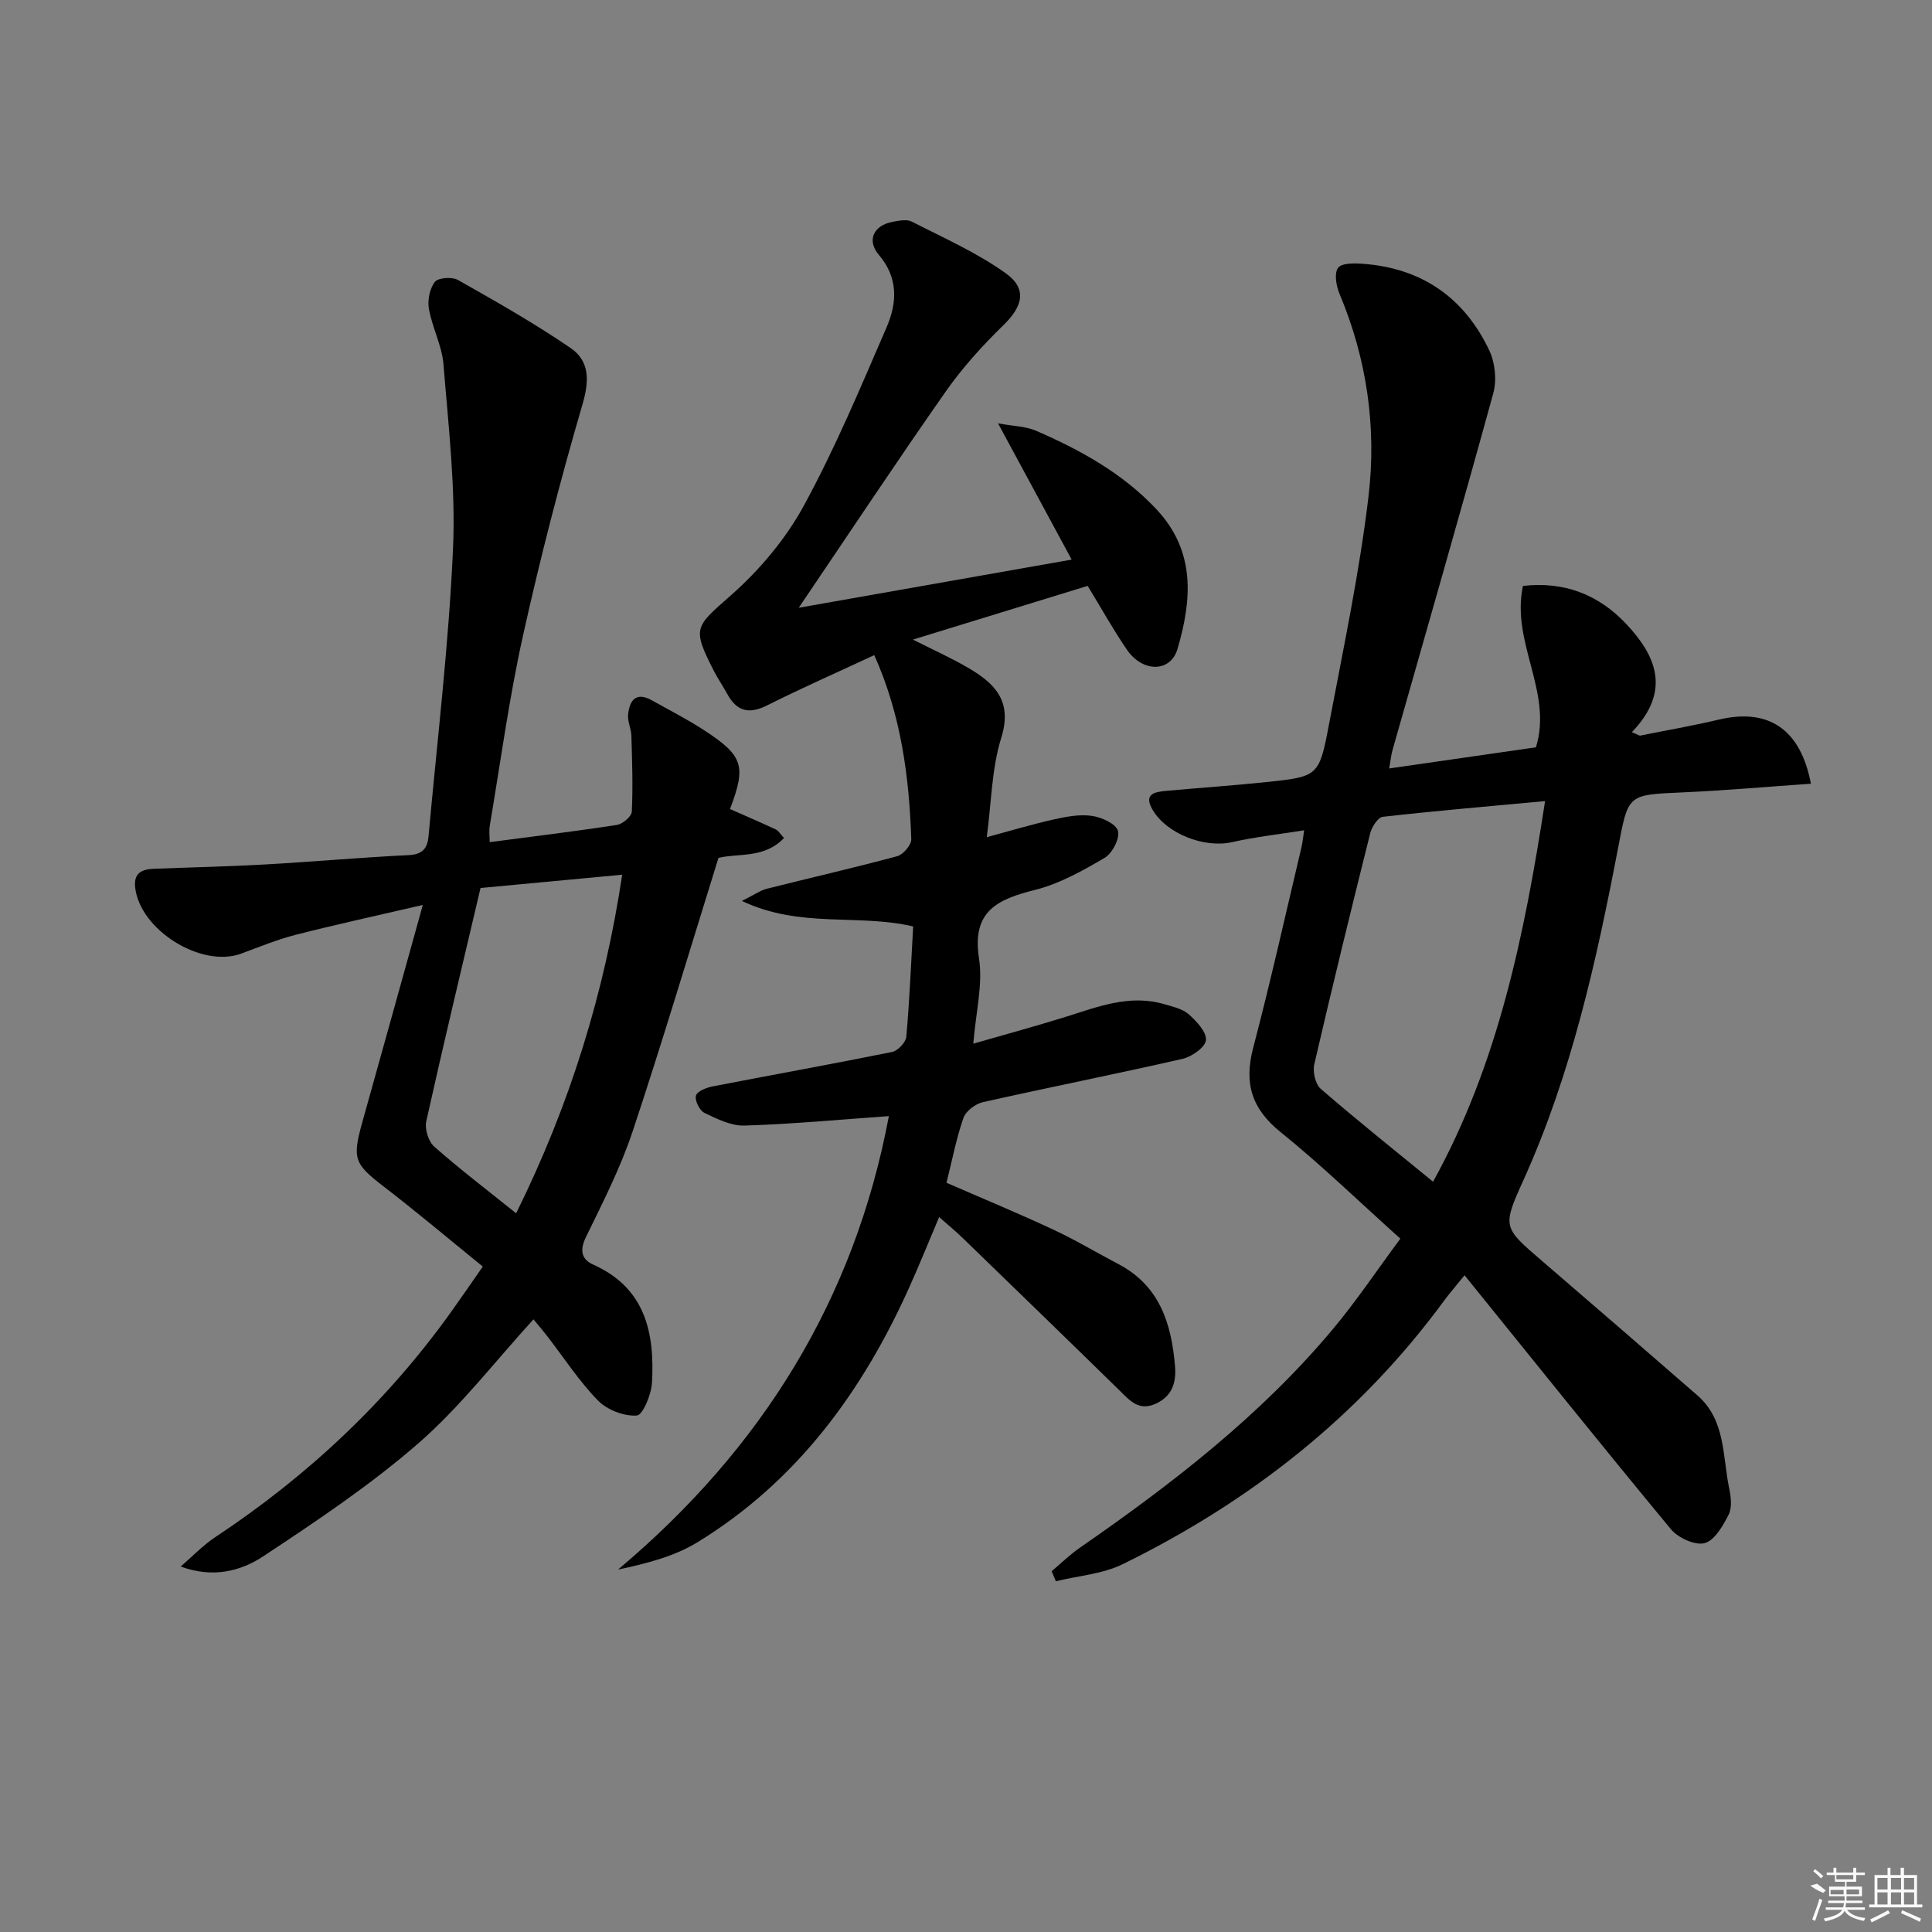 <svg enable-background="new 0 0 400 400" viewBox="0 0 400 400" xmlns="http://www.w3.org/2000/svg"><rect x="0" y="0" width="400" height="400" fill="#808080" stroke="none"/><path d="m287.63 159.1c10.37-1.5 20.33-2.93 30.37-4.38 3.54-11.45-5.21-21.71-2.69-33.41 8.46-.97 15.6 1.73 21.36 7.85 6.26 6.65 9.37 13.92 1.19 22.43.55.24 1.1.48 1.66.72 5.44-1.1 10.93-2.04 16.33-3.32 10.23-2.43 16.92 1.89 19.08 13.27-8.95.62-17.8 1.41-26.68 1.8-11.36.5-11.12.41-13.24 11.49-4.5 23.5-9.67 46.83-19.61 68.81-4.4 9.72-4.26 9.73 3.95 16.78 10.73 9.22 21.42 18.48 32.09 27.77 5.87 5.12 5.17 12.57 6.57 19.25.37 1.75.63 3.95-.11 5.42-1.17 2.32-2.91 5.36-4.98 5.91-1.98.52-5.49-1.09-6.98-2.89-14.21-17.15-28.13-34.53-42.72-52.57-2.1 2.6-3.24 3.9-4.26 5.29-17.5 23.85-40.1 41.56-66.48 54.51-4.19 2.06-9.22 2.41-13.87 3.55-.29-.69-.59-1.38-.88-2.07 1.92-1.62 3.73-3.4 5.79-4.83 19.07-13.21 37.38-27.33 52.37-45.22 4.87-5.81 9.1-12.15 14.04-18.81-8.65-7.76-16.41-15.3-24.8-22.06-6.02-4.85-7.6-10.13-5.67-17.46 3.62-13.77 6.71-27.68 10-41.53.22-.93.3-1.89.55-3.5-5.26.84-10.16 1.38-14.94 2.46-5.67 1.28-13.49-1.7-16.42-6.67-1.93-3.27.34-3.72 2.7-3.94 6.94-.64 13.9-1.1 20.83-1.83 10.75-1.13 10.94-1.16 12.99-12.03 2.96-15.65 6.28-31.28 8.16-47.07 1.71-14.3-.32-28.48-5.99-41.97-.69-1.64-1.14-4.22-.32-5.39.72-1.02 3.42-.98 5.2-.84 12.17.9 20.98 7.04 26.14 17.97 1.2 2.55 1.55 6.15.8 8.86-6.76 24.64-13.86 49.18-20.83 73.76-.32 1.07-.41 2.2-.7 3.89zm32.26 6.76c-11.57 1.07-22.6 2.01-33.59 3.25-1.01.11-2.28 2.08-2.61 3.39-3.98 15.91-7.88 31.85-11.58 47.84-.36 1.56.22 4.14 1.35 5.11 7.5 6.49 15.26 12.68 23.24 19.21 13.43-24.29 18.9-50.91 23.19-78.8z"/><path d="m165.37 125.83c18.36-3.24 37.11-6.55 56.51-9.97-5.16-9.54-9.98-18.46-15.25-28.21 3.17.59 5.72.6 7.87 1.53 9.19 3.99 17.88 8.77 24.89 16.22 8.19 8.7 7.39 18.76 4.41 28.93-1.44 4.93-7.23 4.95-10.5.16-2.9-4.24-5.4-8.76-8.11-13.19-11.96 3.67-23.79 7.31-36.18 11.12 4.07 2.06 7.89 3.77 11.48 5.87 5.46 3.2 9.19 6.85 6.81 14.46-1.99 6.36-2.03 13.33-3 20.58 5.05-1.36 9.45-2.69 13.93-3.69 2.56-.57 5.31-1.09 7.85-.72 2 .29 4.97 1.63 5.38 3.11.43 1.54-1.17 4.65-2.76 5.58-4.54 2.67-9.34 5.36-14.39 6.63-7.76 1.95-13.14 4.35-11.62 14.17.84 5.4-.66 11.17-1.18 17.67 6.6-1.9 12.73-3.57 18.8-5.45 6.81-2.11 13.5-4.88 20.83-2.7 1.73.51 3.71.94 4.98 2.07 1.61 1.44 3.69 3.63 3.56 5.35-.11 1.44-2.92 3.43-4.83 3.87-13.75 3.14-27.59 5.88-41.35 8.97-1.55.35-3.52 1.83-4.02 3.24-1.47 4.2-2.31 8.62-3.52 13.45 7.21 3.14 14.68 6.23 21.99 9.64 4.65 2.16 9.08 4.82 13.63 7.21 8.56 4.5 10.98 12.4 11.7 21.19.27 3.34-.61 6.24-4.13 7.76-3.38 1.46-5.19-.67-7.26-2.7-10.83-10.6-21.71-21.14-32.6-31.69-1.42-1.38-2.95-2.63-4.85-4.31-2.16 5.11-4.06 9.81-6.13 14.43-9.74 21.7-23.34 40.31-43.93 52.91-4.78 2.92-10.45 4.38-16.42 5.64 29.78-25.03 48.94-55.9 56.07-93.88-10.2.72-20.03 1.65-29.87 1.96-2.76.09-5.7-1.37-8.31-2.63-1.01-.48-2.04-2.57-1.76-3.57.25-.91 2.19-1.67 3.5-1.92 12.36-2.4 24.76-4.62 37.1-7.12 1.19-.24 2.85-1.99 2.95-3.16.68-7.59.99-15.21 1.42-22.83-11.5-2.69-23.34.46-35.46-5.28 2.59-1.29 3.82-2.19 5.19-2.53 8.99-2.27 18.03-4.32 26.98-6.74 1.24-.34 2.94-2.34 2.9-3.52-.44-12.97-2.12-25.74-7.66-38.1-7.56 3.52-14.97 6.78-22.2 10.41-3.77 1.89-6.29 1.21-8.25-2.39-.87-1.6-1.92-3.11-2.75-4.74-4.63-9.03-3.91-9.1 3.61-15.75 5.87-5.19 11.23-11.56 14.97-18.41 6.5-11.91 11.77-24.52 17.17-37 2.17-5.01 2.48-10.2-1.6-14.99-2.58-3.03-1.08-6.13 2.88-6.85 1.29-.23 2.89-.57 3.93-.04 6.61 3.38 13.51 6.43 19.49 10.72 4.5 3.23 3.43 6.89-.49 10.7-4.36 4.24-8.52 8.84-12 13.81-10.25 14.64-20.13 29.55-30.4 44.72z"/><path d="m148.75 177.62c-6.04 19.38-11.61 38.11-17.78 56.65-2.51 7.53-6.17 14.7-9.66 21.86-1.34 2.75-.92 4.61 1.52 5.7 10.8 4.83 12.72 14.11 12.16 24.41-.13 2.46-1.9 6.74-3.15 6.83-2.64.19-6.14-1.17-8.04-3.11-3.93-4.02-7.03-8.84-10.49-13.31-.99-1.28-2.06-2.52-2.86-3.49-8.02 8.77-15.15 18.1-23.82 25.65-9.97 8.68-21.09 16.11-32.15 23.42-4.69 3.1-10.48 4.54-17.07 2.1 2.4-2.06 4.61-4.4 7.23-6.13 19.07-12.64 35.49-28.03 48.81-46.66 2.11-2.95 4.16-5.95 6.51-9.31-6.95-5.64-13.55-11.21-20.39-16.47-6.22-4.79-6.69-5.79-4.56-13.41 4.06-14.49 8.08-28.99 12.53-44.99-9.74 2.26-18.07 4.07-26.32 6.18-3.85.99-7.56 2.52-11.3 3.9-8.26 3.04-20.99-4.93-21.94-13.74-.33-3.04 1.49-3.74 3.92-3.83 7.64-.3 15.29-.46 22.93-.89 9.95-.56 19.88-1.46 29.83-1.94 2.86-.14 3.84-1.47 4.06-3.86 1.79-19.84 4.19-39.66 5.07-59.54.56-12.67-.95-25.46-1.97-38.17-.31-3.89-2.33-7.62-3.02-11.52-.32-1.8.16-4.22 1.25-5.6.7-.88 3.55-1.07 4.77-.38 7.91 4.47 15.84 8.97 23.33 14.09 3.85 2.64 3.91 6.61 2.49 11.51-4.64 15.88-8.79 31.93-12.37 48.08-2.87 12.94-4.64 26.12-6.85 39.21-.21 1.24-.03 2.55-.03 3.5 8.95-1.18 17.66-2.23 26.33-3.57 1.19-.18 3.04-1.75 3.09-2.75.25-5.23.07-10.49-.09-15.74-.04-1.46-.83-2.95-.68-4.36.31-2.94 1.63-4.8 4.95-2.93 3.61 2.03 7.32 3.91 10.78 6.17 8.15 5.32 8.75 7.38 5.37 16.32 3.16 1.4 6.35 2.77 9.48 4.23.54.25.9.91 1.7 1.77-4.06 4.3-9.54 3.11-13.57 4.12zm-41.89 73.58c11.18-22.59 18.27-45.62 21.96-70.1-10.02.94-19.53 1.83-29.33 2.75-3.79 16.09-7.65 32.18-11.24 48.32-.35 1.59.46 4.17 1.66 5.23 5.32 4.7 10.98 9 16.95 13.8z"/><g fill="#fafafa"><path d="m374.8 390.4 1.4-.4c.7.5 1.3 1 1.8 1.4l-.5.5c-1.5-.6-2.1-1.1-2.7-1.5zm1 7.3-.6-.3c.5-1.4 1.1-2.8 1.5-4.3.2.1.4.2.6.3-.5 1.3-1 2.8-1.5 4.3zm-.4-10.3.4-.4c.4.3 1 .8 1.7 1.4l-.5.5c-.4-.5-1-1-1.6-1.5zm2.5.3h1.7v-1h.6v1h3.5v-1h.6v1h1.8v.5h-1.8v1.4h-2v1h3.2v2h-3.2v.9h3.3v.5h-3.4c0 .3-.1.6-.1.9h4v.5h-3.7c.7.9 1.9 1.5 3.8 1.7-.1.2-.2.4-.3.6-2.1-.4-3.5-1.1-4-2.1-.4 1-1.8 1.7-4 2.2-.1-.2-.2-.4-.3-.6 2.1-.4 3.4-1 3.8-1.8h-3.4v-.5h3.6c.1-.3.1-.6.2-.9h-3.3v-.5h3.4c0-.3 0-.6 0-.9h-3.2v-2h3.3v-1h-2.1v-1.4h-1.7v-.5zm1.1 3.5v1h2.7c0-.3 0-.4 0-.4 0-.1 0-.2 0-.2 0-.1 0-.2 0-.3h-2.7zm1.2-3v.9h3.5v-.9zm4.7 3h-2.6v.6.4h2.6z"/><path d="m393.6 386.7h.6v1.5h2.7v6.1h1.1v.6h-11v-.6h1.1v-6.1h2.7v-1.5h.6v1.5h2.1v-1.5zm-2.7 8.8.4.6c-1.2.6-2.5 1.3-3.8 1.9-.1-.2-.2-.4-.3-.6 1.2-.6 2.5-1.2 3.7-1.9zm-2.2-6.7v2.4h2.1v-2.4zm0 3v2.5h2.1v-2.5zm2.8-3v2.4h2.1v-2.4zm0 3v2.5h2.1v-2.5zm6 6.1c-1.4-.7-2.7-1.3-3.9-1.8l.2-.6c1.5.6 2.7 1.2 3.9 1.7zm-1.2-9.1h-2.1v2.4h2.1zm-2.1 3v2.5h2.1v-2.5z"/></g></svg>